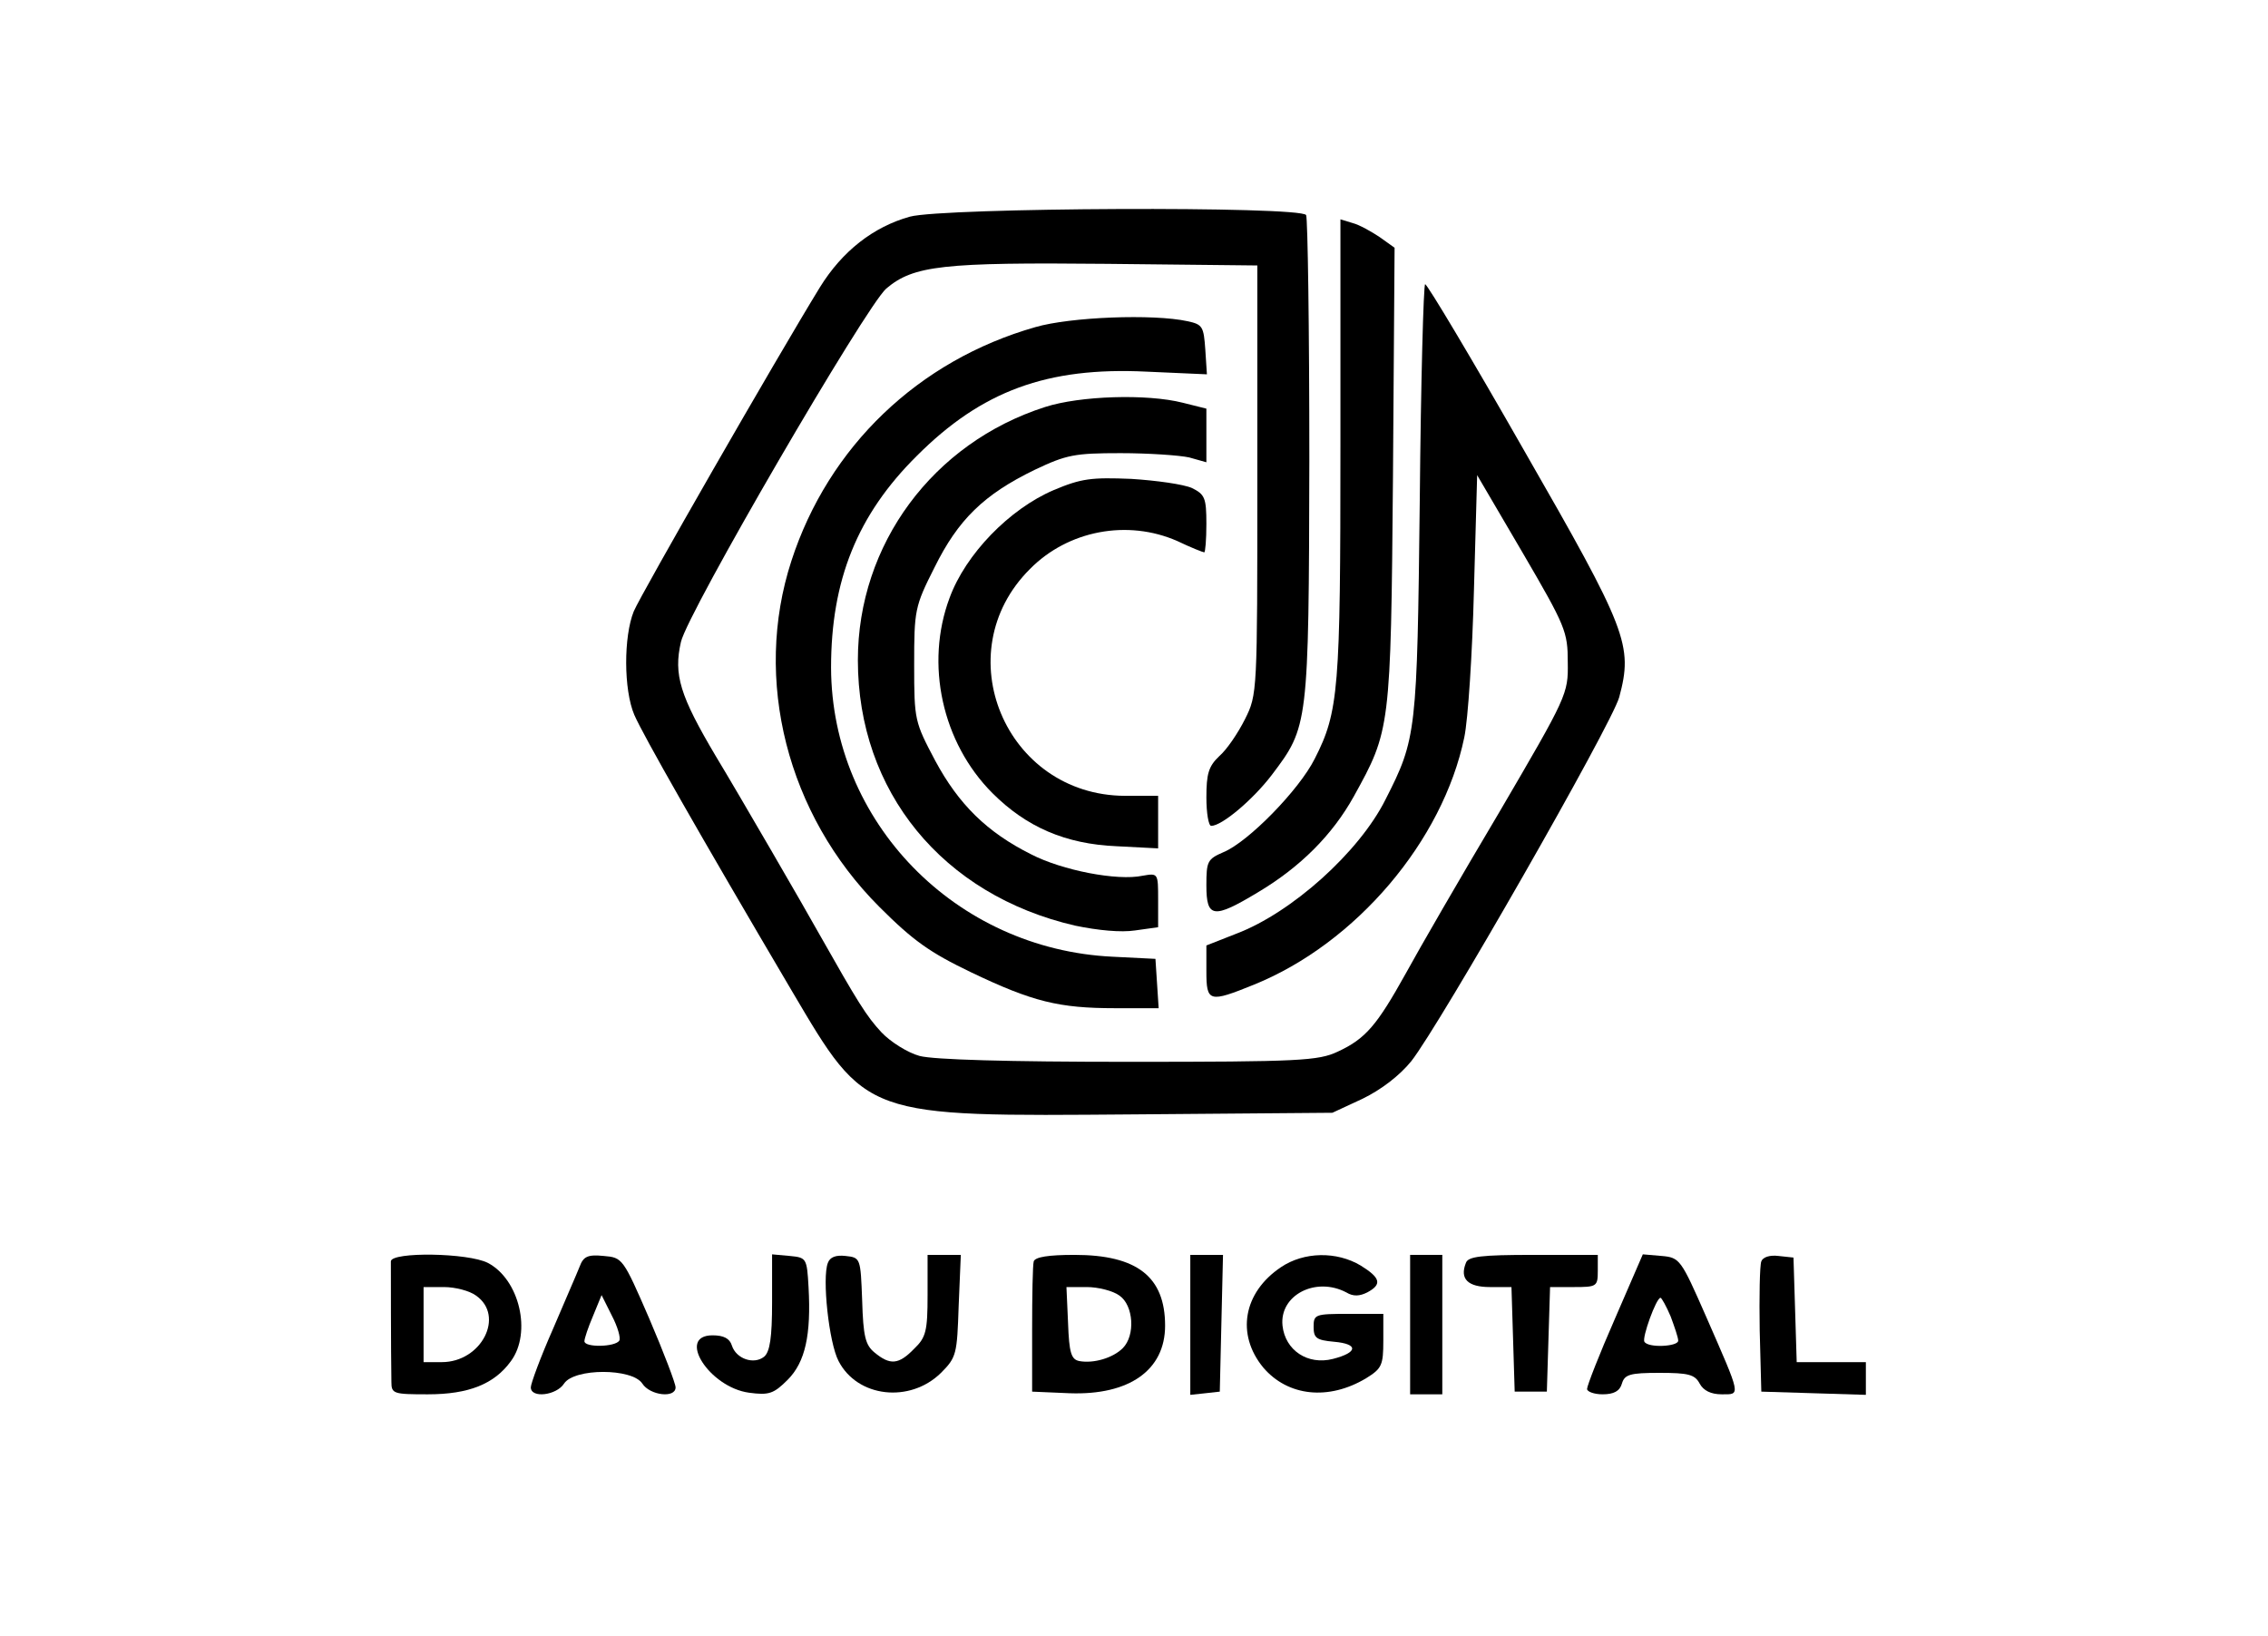 <?xml version="1.0" standalone="no"?>
<!DOCTYPE svg PUBLIC "-//W3C//DTD SVG 20010904//EN"
 "http://www.w3.org/TR/2001/REC-SVG-20010904/DTD/svg10.dtd">
<svg version="1.0" xmlns="http://www.w3.org/2000/svg"
 width="423pt" height="305pt" viewBox="0 0 423 305"
 preserveAspectRatio="xMidYMid meet">

<g transform="translate(0,305) scale(0.1,-0.1)"
fill="#000000" stroke="none">
<path d="M1697 2646 c-68 -19 -126 -64 -168 -132 -81 -132 -333 -571 -347
-604 -19 -47 -19 -146 1 -193 16 -37 120 -220 294 -515 140 -237 133 -234 640
-230 l368 3 56 26 c35 17 69 43 91 70 53 67 374 628 388 679 26 97 15 125
-178 461 -97 170 -180 309 -184 309 -3 0 -8 -181 -10 -402 -5 -435 -6 -445
-64 -559 -49 -98 -175 -211 -278 -250 l-56 -22 0 -48 c0 -58 5 -59 89 -25 190
77 352 268 392 461 7 33 15 156 18 274 l6 215 85 -145 c80 -137 84 -147 84
-204 1 -59 -1 -63 -128 -280 -72 -121 -150 -256 -174 -300 -54 -97 -75 -122
-127 -146 -36 -17 -71 -19 -390 -19 -226 0 -364 4 -390 11 -22 6 -54 26 -71
44 -28 30 -44 56 -117 185 -25 45 -149 259 -192 330 -67 113 -79 152 -65 213
12 54 345 626 383 659 51 43 105 49 412 46 l280 -3 0 -400 c0 -397 0 -400 -23
-446 -13 -26 -34 -57 -48 -69 -20 -19 -24 -33 -24 -77 0 -29 4 -53 9 -53 20 0
78 49 113 95 68 90 69 91 70 588 0 245 -3 450 -6 456 -11 17 -676 14 -739 -3z"/>
<path d="M2500 2216 c0 -451 -3 -493 -48 -581 -29 -58 -124 -155 -170 -174
-30 -13 -32 -17 -32 -62 0 -61 13 -63 96 -13 79 47 139 107 179 179 68 123 69
125 73 596 l3 427 -28 20 c-15 10 -38 23 -50 26 l-23 7 0 -425z"/>
<path d="M1931 2440 c-218 -62 -386 -223 -455 -436 -72 -221 -8 -473 164 -645
63 -63 94 -85 171 -122 115 -55 164 -67 269 -67 l81 0 -3 46 -3 46 -80 4
c-293 14 -524 251 -525 539 0 163 49 285 160 395 121 121 243 166 428 157
l113 -5 -3 46 c-3 43 -5 47 -33 53 -64 14 -219 8 -284 -11z"/>
<path d="M1949 2291 c-209 -67 -349 -256 -349 -472 0 -245 158 -438 405 -495
43 -9 86 -13 112 -9 l43 6 0 51 c0 50 0 50 -29 45 -47 -10 -150 10 -208 40
-82 41 -135 93 -179 175 -38 72 -39 75 -39 178 0 102 1 109 38 182 44 89 92
136 187 182 59 28 74 31 160 31 52 0 110 -4 128 -8 l32 -9 0 50 0 50 -44 11
c-67 17 -192 13 -257 -8z"/>
<path d="M1965 2136 c-82 -35 -164 -119 -194 -201 -46 -123 -14 -270 80 -364
63 -63 136 -95 232 -99 l77 -4 0 49 0 49 -62 0 c-223 1 -334 267 -177 423 71
72 182 93 275 52 25 -12 48 -21 50 -21 2 0 4 24 4 53 0 49 -3 55 -27 67 -16 7
-66 14 -113 17 -74 3 -93 1 -145 -21z"/>
<path d="M729 698 c0 -12 0 -172 1 -225 0 -22 4 -23 68 -23 76 0 124 19 155
62 39 53 16 152 -43 183 -37 19 -180 21 -181 3z m159 -64 c54 -38 10 -124 -64
-124 l-34 0 0 70 0 70 38 0 c21 0 48 -7 60 -16z"/>
<path d="M1081 688 c-5 -13 -28 -65 -50 -117 -23 -52 -41 -101 -41 -108 0 -21
48 -15 62 7 19 29 127 29 146 0 14 -22 62 -28 62 -7 0 7 -22 65 -49 128 -49
113 -50 114 -85 117 -30 3 -38 -1 -45 -20z m74 -138 c-8 -12 -65 -13 -65 -1 0
5 7 26 16 47 l16 39 19 -38 c11 -21 17 -42 14 -47z"/>
<path d="M1440 622 c0 -66 -4 -93 -15 -102 -19 -15 -52 -4 -60 21 -4 13 -15
19 -36 19 -68 0 -6 -97 68 -107 37 -5 46 -2 72 24 33 33 44 84 39 173 -3 54
-4 55 -35 58 l-33 3 0 -89z"/>
<path d="M1544 695 c-11 -28 2 -149 20 -183 35 -68 133 -79 191 -22 29 29 30
35 33 125 l4 95 -31 0 -31 0 0 -75 c0 -67 -3 -79 -25 -100 -29 -30 -45 -31
-74 -7 -17 14 -21 30 -23 97 -3 79 -3 80 -31 83 -18 2 -29 -2 -33 -13z"/>
<path d="M1928 698 c-2 -7 -3 -65 -3 -128 l0 -115 70 -3 c111 -4 178 43 178
126 0 91 -52 132 -169 132 -49 0 -73 -4 -76 -12z m160 -64 c26 -18 30 -74 6
-98 -18 -18 -54 -29 -81 -24 -15 3 -19 15 -21 71 l-3 67 38 0 c21 0 49 -7 61
-16z"/>
<path d="M2220 579 l0 -130 28 3 27 3 3 128 3 127 -31 0 -30 0 0 -131z"/>
<path d="M2389 687 c-70 -47 -84 -125 -33 -187 46 -54 122 -62 192 -20 29 18
32 24 32 70 l0 50 -65 0 c-62 0 -65 -1 -65 -24 0 -21 5 -25 38 -28 46 -4 45
-20 -2 -32 -47 -12 -89 16 -94 62 -6 57 62 92 119 62 13 -8 25 -7 39 0 28 15
25 27 -12 50 -45 27 -106 26 -149 -3z"/>
<path d="M2630 580 l0 -130 30 0 30 0 0 130 0 130 -30 0 -30 0 0 -130z"/>
<path d="M2734 695 c-12 -30 4 -45 45 -45 l40 0 3 -97 3 -98 30 0 30 0 3 98 3
97 44 0 c43 0 45 1 45 30 l0 30 -120 0 c-98 0 -122 -3 -126 -15z"/>
<path d="M3012 591 c-29 -66 -52 -125 -52 -131 0 -5 13 -10 29 -10 21 0 32 6
36 20 5 17 15 20 70 20 54 0 66 -3 75 -20 7 -13 21 -20 41 -20 36 0 37 -6 -29
145 -47 107 -49 110 -83 113 l-35 3 -52 -120z m104 4 c7 -19 14 -39 14 -45 0
-11 -56 -14 -63 -2 -5 7 22 82 30 82 2 0 11 -16 19 -35z"/>
<path d="M3285 698 c-3 -8 -4 -66 -3 -129 l3 -114 98 -3 97 -3 0 31 0 30 -65
0 -64 0 -3 98 -3 97 -28 3 c-16 2 -29 -2 -32 -10z"/>
</g>
</svg>

